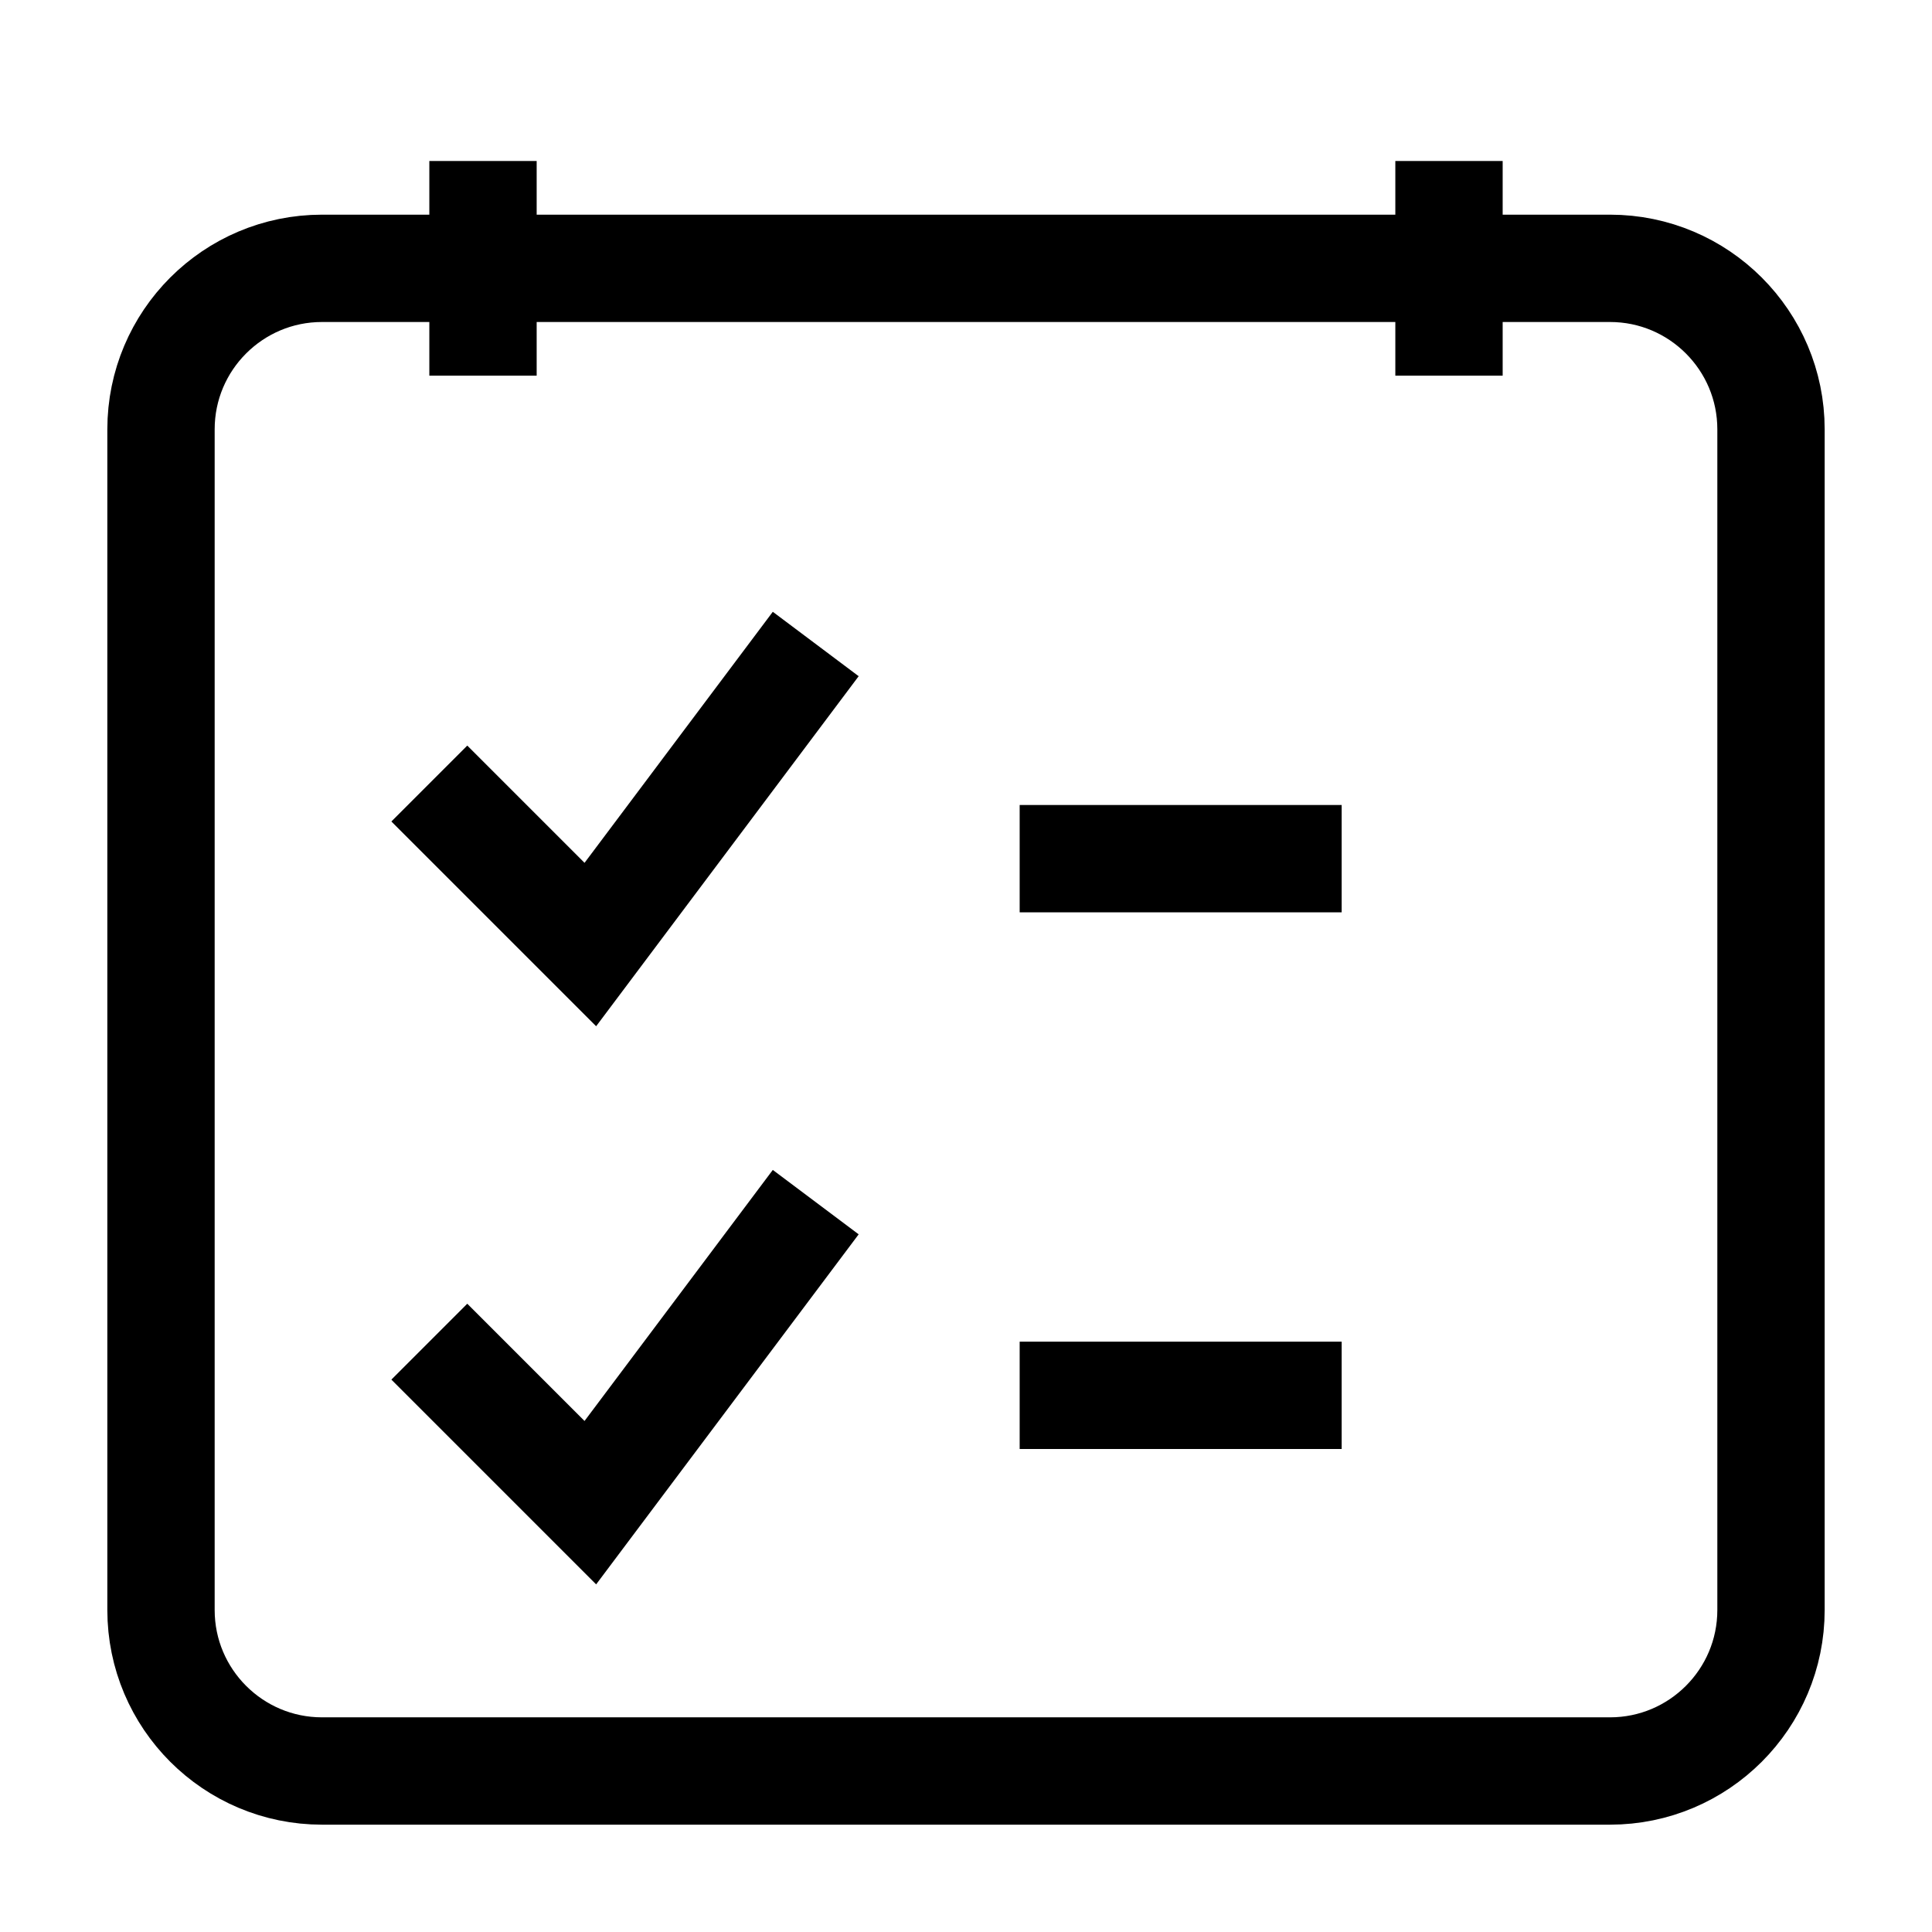<svg width="18" height="18" viewBox="0 0 18 18" fill="none" xmlns="http://www.w3.org/2000/svg">
<path fillRule="evenodd" clipRule="evenodd" d="M1.5 4C1.5 3.172 2.172 2.5 3 2.5H15C15.828 2.5 16.5 3.172 16.5 4V15C16.5 15.828 15.828 16.5 15 16.5H3C2.172 16.5 1.5 15.828 1.5 15V4Z" stroke="#000000" strokeWidth="1.5" strokeLinecap="round" strokeLinejoin="round"/>
<path d="M4.5 1.5V3.5" stroke="#000000" strokeWidth="1.5" strokeLinecap="round" strokeLinejoin="round"/>
<path d="M13.5 1.5V3.5" stroke="#000000" strokeWidth="1.5" strokeLinecap="round" strokeLinejoin="round"/>
<path d="M9.5 13H12.5" stroke="#000000" strokeWidth="1.5" strokeLinecap="round" strokeLinejoin="round"/>
<path d="M9.5 8H12.5" stroke="#000000" strokeWidth="1.5" strokeLinecap="round" strokeLinejoin="round"/>
<path d="M7.6 11.2L5.5 14L4 12.5" stroke="#000000" strokeWidth="1.5" strokeLinecap="round" strokeLinejoin="round"/>
<path d="M7.6 6L5.5 8.8L4 7.3" stroke="#000000" strokeWidth="1.5" strokeLinecap="round" strokeLinejoin="round"/>
</svg>

